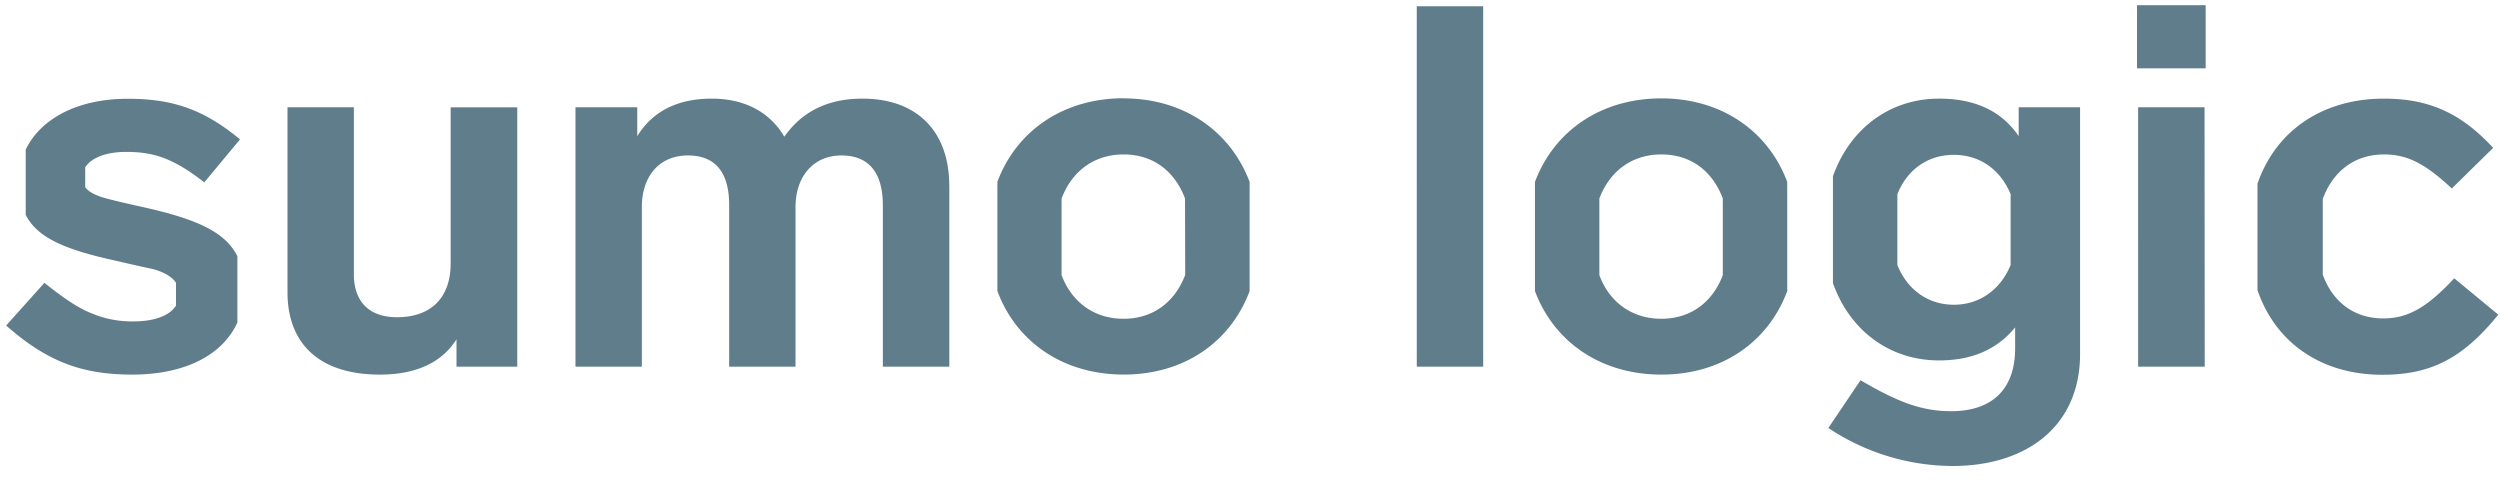 <svg xmlns="http://www.w3.org/2000/svg" width="130" height="25" viewBox="0 0 130 25">
  <path fill="#607d8b" d="M26.898 5.578v13.488h-3.16v-1.425c-.727 1.168-2.045 1.838-3.982 1.838-3.213 0-4.806-1.663-4.806-4.277V5.578h3.451v8.684c0 1.398.77 2.234 2.247 2.234 1.725 0 2.786-.977 2.786-2.797V5.58h3.464Zm22.467 4.065v9.423h-3.457v-8.393c0-1.61-.663-2.589-2.15-2.589-1.488 0-2.391 1.121-2.391 2.685v8.297h-3.45v-8.393c0-1.718-.718-2.589-2.151-2.589-1.521.005-2.39 1.121-2.39 2.685v8.297h-3.451V5.578h3.212v1.503c.796-1.293 2.097-1.952 3.876-1.952 1.725 0 3.028.713 3.77 1.98.93-1.322 2.285-1.981 4.064-1.98 2.878 0 4.514 1.742 4.514 4.523l.004-.009Zm27.76 9.423h-3.453V.325h3.454v18.741Zm37.52 0h-3.462V5.578h3.454l.009 13.488Zm-3.52-15.514h3.57V.272h-3.57v3.28Zm16.495 10.92c-1.408 1.505-2.39 2.086-3.691 2.086-1.552 0-2.642-.893-3.145-2.274v-3.942c.516-1.4 1.622-2.31 3.179-2.31 1.141 0 2.069.396 3.53 1.77l2.152-2.113c-1.728-1.874-3.427-2.56-5.682-2.56-3.175 0-5.617 1.649-6.574 4.425v5.53c.943 2.763 3.347 4.404 6.493 4.404 2.442 0 4.143-.792 6.028-3.126l-2.29-1.89ZM7.435 10.769c-.955-.21-1.62-.369-1.99-.474-.481-.138-.827-.308-1.014-.56V8.703c.315-.5 1.083-.804 2.128-.804 1.46 0 2.471.344 4.064 1.583l1.858-2.233C10.596 5.685 8.976 5.136 6.64 5.136c-2.696 0-4.566 1.099-5.303 2.647v3.388c.578 1.148 1.937 1.787 4.638 2.376.957.224 1.62.371 1.992.447.506.145.953.362 1.185.712v1.184c-.337.539-1.153.822-2.196.822a5.368 5.368 0 0 1-2.201-.422c-.674-.264-1.46-.79-2.445-1.584l-1.99 2.22c2.15 1.901 3.983 2.553 6.558 2.553 2.77 0 4.718-1.04 5.466-2.715v-3.438c-.627-1.273-2.139-1.939-4.909-2.557Zm51-5.66c-3.123 0-5.572 1.673-6.571 4.346v5.678c1 2.68 3.448 4.344 6.571 4.344 3.123 0 5.545-1.67 6.545-4.342V9.46c-1.009-2.671-3.453-4.344-6.554-4.344l.01-.007Zm3.195 9.189c-.546 1.434-1.694 2.278-3.204 2.278-1.51 0-2.685-.842-3.224-2.27v-3.984c.54-1.423 1.692-2.291 3.224-2.291 1.533 0 2.658.86 3.195 2.291l.01 3.976Zm24.761-9.182c-3.123 0-5.572 1.673-6.574 4.346v5.671c1.002 2.674 3.451 4.346 6.574 4.346 3.123 0 5.545-1.67 6.545-4.341V9.46c-1-2.671-3.445-4.344-6.545-4.344Zm3.195 9.188c-.537 1.428-1.685 2.272-3.195 2.272-1.51 0-2.696-.842-3.224-2.27v-3.984c.54-1.423 1.692-2.291 3.224-2.291 1.532 0 2.658.86 3.195 2.291v3.982Zm15.385-8.726v1.503c-.876-1.293-2.246-1.952-4.14-1.952-2.564 0-4.638 1.564-5.518 4.038v5.555c.88 2.475 2.954 4.02 5.518 4.02 1.725 0 3.026-.58 3.956-1.715v1.081c0 2.234-1.303 3.274-3.32 3.274-1.513 0-2.735-.446-4.719-1.61l-1.673 2.482a11.707 11.707 0 0 0 6.452 1.978c3.82 0 6.637-2.032 6.637-5.834V5.578h-3.193Zm-.418 8.2c-.523 1.28-1.606 2.068-2.954 2.068s-2.424-.789-2.936-2.066v-3.681c.507-1.271 1.572-2.046 2.936-2.046 1.364 0 2.43.775 2.954 2.046v3.678Z"/>
</svg>
